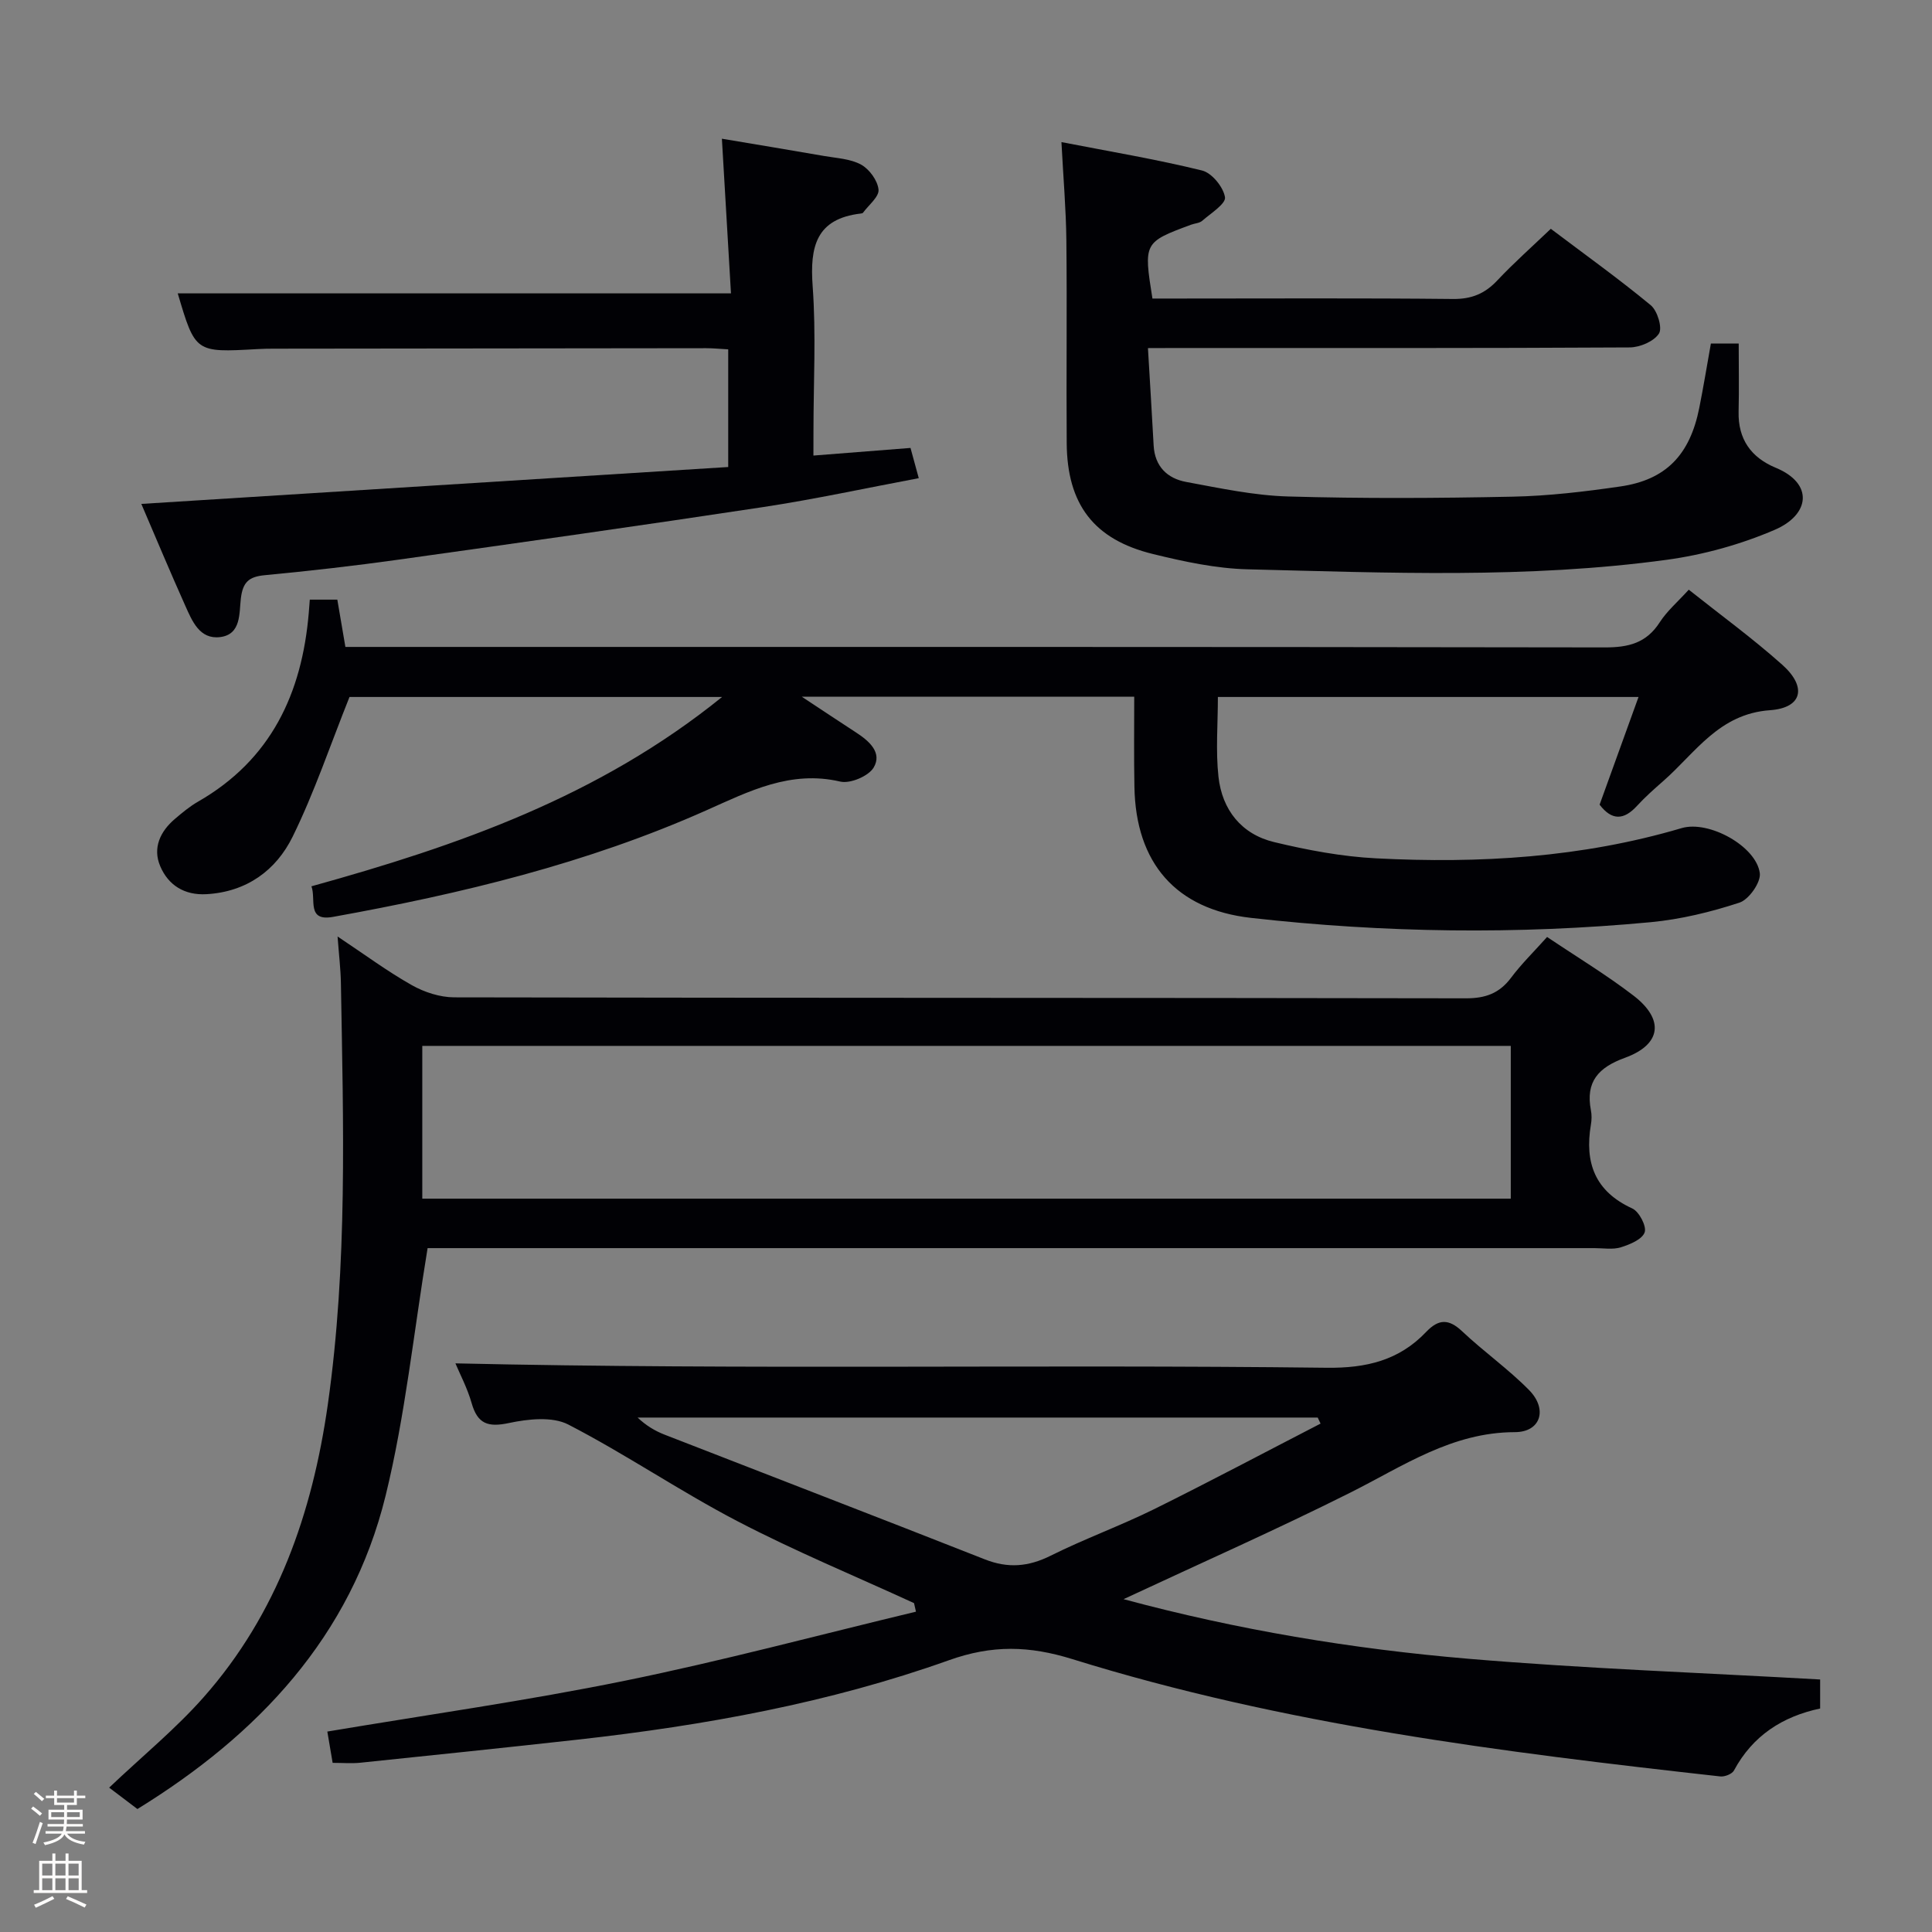 <svg enable-background="new 0 0 400 400" viewBox="0 0 400 400" xmlns="http://www.w3.org/2000/svg"><rect x="0" y="0" width="400" height="400" fill="#808080" stroke="none"/><path d="m6.44 374.46.42-.45c.65.47 1.27.95 1.85 1.44l-.45.49c-.65-.56-1.25-1.06-1.82-1.48m.93 7.33-.63-.26c.55-1.36 1.05-2.8 1.52-4.33.19.1.38.19.59.27-.46 1.29-.95 2.73-1.48 4.32m-.38-10.38.44-.42c.43.34 1.01.82 1.74 1.44l-.49.49c-.53-.51-1.09-1.01-1.69-1.51m2.5.35h1.72v-1.04h.59v1.04h3.52v-1.04h.59v1.04h1.75v.53h-1.75v1.42h-2.03v.97h3.22v2.03h-3.24c0 .35-.01.66-.03.93h3.32v.53h-3.37c-.03.27-.08.58-.15.94h3.96v.53h-3.71c.67.92 1.93 1.48 3.79 1.68-.13.24-.23.44-.29.59-2.13-.38-3.48-1.08-4.04-2.12-.43.97-1.77 1.72-4.03 2.23-.09-.19-.2-.37-.33-.55 2.1-.42 3.37-1.03 3.81-1.83h-3.36v-.53h3.58c.08-.29.13-.61.16-.94h-3.33v-.53h3.39c.02-.27.04-.58.04-.93h-3.23v-2.03h3.25v-.97h-2.07v-1.42h-1.73zm1.12 3.44v1h2.65c.01-.3.02-.44.01-.4v-.25-.35zm1.19-2h3.52v-.91h-3.52zm4.71 2h-2.63v.59c0 .15-.01.28-.01.4h2.64z" fill="#fcfbfa"/><path d="m13.56 383.74h.63v1.52h2.72v6.07h1.13v.6h-11.06v-.6h1.13v-6.07h2.73v-1.52h.63v1.52h2.1v-1.52zm-2.69 8.83.38.56c-1.24.63-2.53 1.25-3.85 1.85-.1-.21-.21-.42-.34-.63 1.36-.55 2.63-1.15 3.81-1.78m-2.13-4.27h2.1v-2.45h-2.1zm0 3.04h2.1v-2.46h-2.1zm2.72-3.04h2.1v-2.45h-2.1zm0 3.04h2.1v-2.46h-2.1zm6.07 3.6c-1.41-.71-2.7-1.3-3.86-1.78l.35-.56c1.45.62 2.75 1.19 3.88 1.72zm-1.25-9.09h-2.1v2.45h2.1zm-2.09 5.49h2.1v-2.46h-2.1z" fill="#fcfbfa"/><g fill="#010105"><path d="m189.24 331.91c-12.2-5.61-24.64-10.75-36.54-16.95-11.92-6.21-23.09-13.85-35.03-20.02-3.31-1.71-8.33-1.16-12.29-.32-4.32.92-6.5.21-7.73-4.11-.88-3.1-2.43-6.02-3.36-8.24 60.2 1.37 120.3.18 180.39.91 8.21.1 14.98-1.53 20.57-7.4 2.59-2.72 4.68-2.78 7.47-.15 4.47 4.22 9.56 7.8 13.86 12.17 3.89 3.95 2.43 8.7-2.93 8.71-13.06.02-23.14 7.03-34.06 12.51-15.28 7.66-30.93 14.58-46.97 22.07 23.6 6.36 47.38 10.31 71.39 12.34 24.15 2.04 48.4 2.9 72.83 4.29v6.01c-7.73 1.63-13.96 5.59-17.84 12.83-.39.73-1.93 1.34-2.85 1.23-45.24-5.04-90.42-10.69-134.07-24.27-8.97-2.79-16.61-3-25.61.21-24.78 8.84-50.62 13.51-76.75 16.43-15.02 1.67-30.06 3.23-45.09 4.79-1.79.19-3.62.03-5.76.03-.38-2.26-.73-4.32-1.1-6.48 20.78-3.49 41.29-6.38 61.54-10.51 20.24-4.12 40.23-9.49 60.33-14.31-.12-.59-.26-1.18-.4-1.77zm84.17-37.17c-.2-.42-.4-.83-.59-1.25-46.94 0-93.87 0-140.81 0 1.75 1.66 3.59 2.76 5.56 3.53 22.11 8.62 44.26 17.13 66.33 25.83 4.82 1.9 9.04 1.53 13.65-.77 6.97-3.48 14.35-6.15 21.35-9.6 11.59-5.74 23.01-11.81 34.51-17.74z"/><path d="m234.83 144.25c-23.06 0-45.32 0-68.82 0 4.32 2.85 7.79 5.17 11.3 7.45 2.67 1.74 5.38 4.14 3.58 7.2-1.05 1.79-4.86 3.4-6.92 2.92-10.3-2.41-18.88 2.01-27.66 5.92-24.74 11.03-50.85 17.31-77.36 22.09-5.53 1-3.47-3.66-4.47-6.33 30.32-8.41 59.49-18.55 85.02-39.2-26.85 0-52.56 0-77.14 0-4 10-7.27 19.76-11.77 28.92-3.43 6.98-9.53 11.44-17.84 11.91-4.57.26-7.91-1.86-9.58-5.8-1.6-3.75-.02-7.18 3.04-9.78 1.52-1.29 3.07-2.59 4.78-3.57 15.13-8.67 21.53-22.42 22.94-39.12.07-.81.13-1.61.21-2.71h5.7c.53 3.08 1.05 6.14 1.67 9.79h6.25c84.83 0 169.66-.04 254.49.1 4.9.01 8.61-.89 11.38-5.2 1.51-2.34 3.72-4.23 6.01-6.75 6.53 5.19 13.23 10.07 19.38 15.56 5.12 4.58 4.15 8.91-2.55 9.39-10.58.75-15.42 8.79-22.09 14.65-1.88 1.65-3.76 3.31-5.45 5.15-2.71 2.97-5.2 3.1-7.75-.24 2.63-7.27 5.26-14.56 8.06-22.3-29.33 0-58.03 0-87.09 0 0 5.62-.47 11.12.12 16.51.75 6.85 4.75 11.91 11.54 13.54 6.91 1.66 14.02 3 21.11 3.36 21.36 1.1 42.55-.14 63.25-6.26 5.63-1.66 15.45 3.75 16.18 9.33.25 1.9-2.26 5.46-4.21 6.1-5.94 1.95-12.17 3.46-18.39 4.05-27.59 2.59-55.2 2.21-82.73-.89-15.57-1.75-23.89-11.36-24.15-27.16-.12-6.13-.04-12.27-.04-18.63z"/><path d="m88.53 258.41c-2.91 17.65-4.64 34.73-8.69 51.24-7.18 29.27-26.52 49.57-51.39 64.89-1.77-1.34-3.31-2.5-5.85-4.43 6.91-6.56 13.78-12.17 19.57-18.73 15.25-17.26 22.5-38.12 25.7-60.59 4.12-28.98 3.21-58.12 2.71-87.25-.05-2.88-.4-5.76-.69-9.65 5.69 3.79 10.36 7.25 15.38 10.08 2.59 1.46 5.82 2.51 8.77 2.52 69.82.14 139.64.07 209.46.2 4.05.01 6.93-1.03 9.35-4.26 2.17-2.9 4.8-5.46 7.46-8.44 6.14 4.13 12.26 7.82 17.89 12.14 6.44 4.95 5.77 10.13-1.76 12.87-5.48 1.99-8.2 4.93-7.06 10.86.19.96.17 2.02 0 2.99-1.33 7.87.83 13.81 8.57 17.35 1.42.65 3 3.7 2.56 4.94-.52 1.47-3.06 2.52-4.93 3.1-1.68.52-3.63.17-5.46.17-78.65 0-157.3 0-235.96 0-2.15 0-4.29 0-5.63 0zm224.26-41.87c-75.32 0-150.22 0-225.36 0v31.63h225.36c0-10.73 0-21.04 0-31.63z"/><path d="m237.67 72.07c.43 7.27.83 13.72 1.18 20.17.24 4.33 2.83 6.82 6.73 7.54 6.99 1.29 14.05 2.81 21.12 3.01 15.48.45 30.98.36 46.46.04 7.45-.15 14.92-1.04 22.3-2.11 9.47-1.37 14.42-6.54 16.36-16.29.87-4.36 1.59-8.76 2.4-13.3h5.76c0 4.67.09 9.38-.02 14.09-.14 5.73 2.61 9.52 7.7 11.63 7.91 3.28 7.04 9.71-.19 12.83-7.06 3.04-14.77 5.18-22.39 6.22-28.8 3.93-57.8 2.68-86.73 1.97-6.57-.16-13.2-1.59-19.62-3.16-12.28-3-17.79-10.3-17.88-22.97-.1-13.99.08-27.98-.07-41.97-.07-6.44-.63-12.88-1.02-20.35 10.14 1.97 19.71 3.57 29.11 5.88 2.03.5 4.41 3.42 4.75 5.53.22 1.35-2.94 3.33-4.71 4.88-.57.5-1.55.53-2.33.82-9.77 3.62-9.83 3.72-7.98 15.28h5.26c18.99 0 37.98-.11 56.97.09 3.86.04 6.61-1.11 9.18-3.85 3.4-3.61 7.13-6.92 11.07-10.68 7.06 5.33 14.07 10.35 20.7 15.83 1.37 1.14 2.44 4.69 1.69 5.86-1.05 1.63-3.95 2.86-6.07 2.87-31.15.18-62.3.12-93.44.12-1.81.02-3.61.02-6.29.02z"/><path d="m168.41 94.32c7.1-.56 13.51-1.06 20.1-1.58.56 2.06 1.03 3.77 1.71 6.26-10.87 2.04-21.51 4.36-32.26 5.99-25.12 3.81-50.29 7.36-75.45 10.88-9.21 1.29-18.46 2.34-27.72 3.22-3.25.31-4.51 1.42-4.92 4.78-.37 3 .12 7.48-4.28 8.03-4.26.53-5.8-3.31-7.23-6.49-3.11-6.94-6.05-13.97-9.1-21.08 40.81-2.57 81.16-5.1 121.51-7.64 0-8.84 0-16.44 0-24.36-1.66-.09-3.11-.24-4.56-.24-29.83.02-59.66.06-89.49.1-1.17 0-2.33.02-3.5.09-12.79.72-12.79.72-16.42-11.54h114.54c-.58-9.97-1.21-20.63-1.88-32.02 6.94 1.17 14.04 2.33 21.13 3.57 2.61.46 5.47.57 7.7 1.8 1.71.94 3.42 3.3 3.6 5.17.14 1.48-2.04 3.18-3.21 4.78-.08.11-.3.15-.46.17-9.27 1.08-10.56 6.87-9.97 15.01.73 9.95.17 19.98.17 29.98-.01 1.6-.01 3.21-.01 5.12z"/></g></svg>